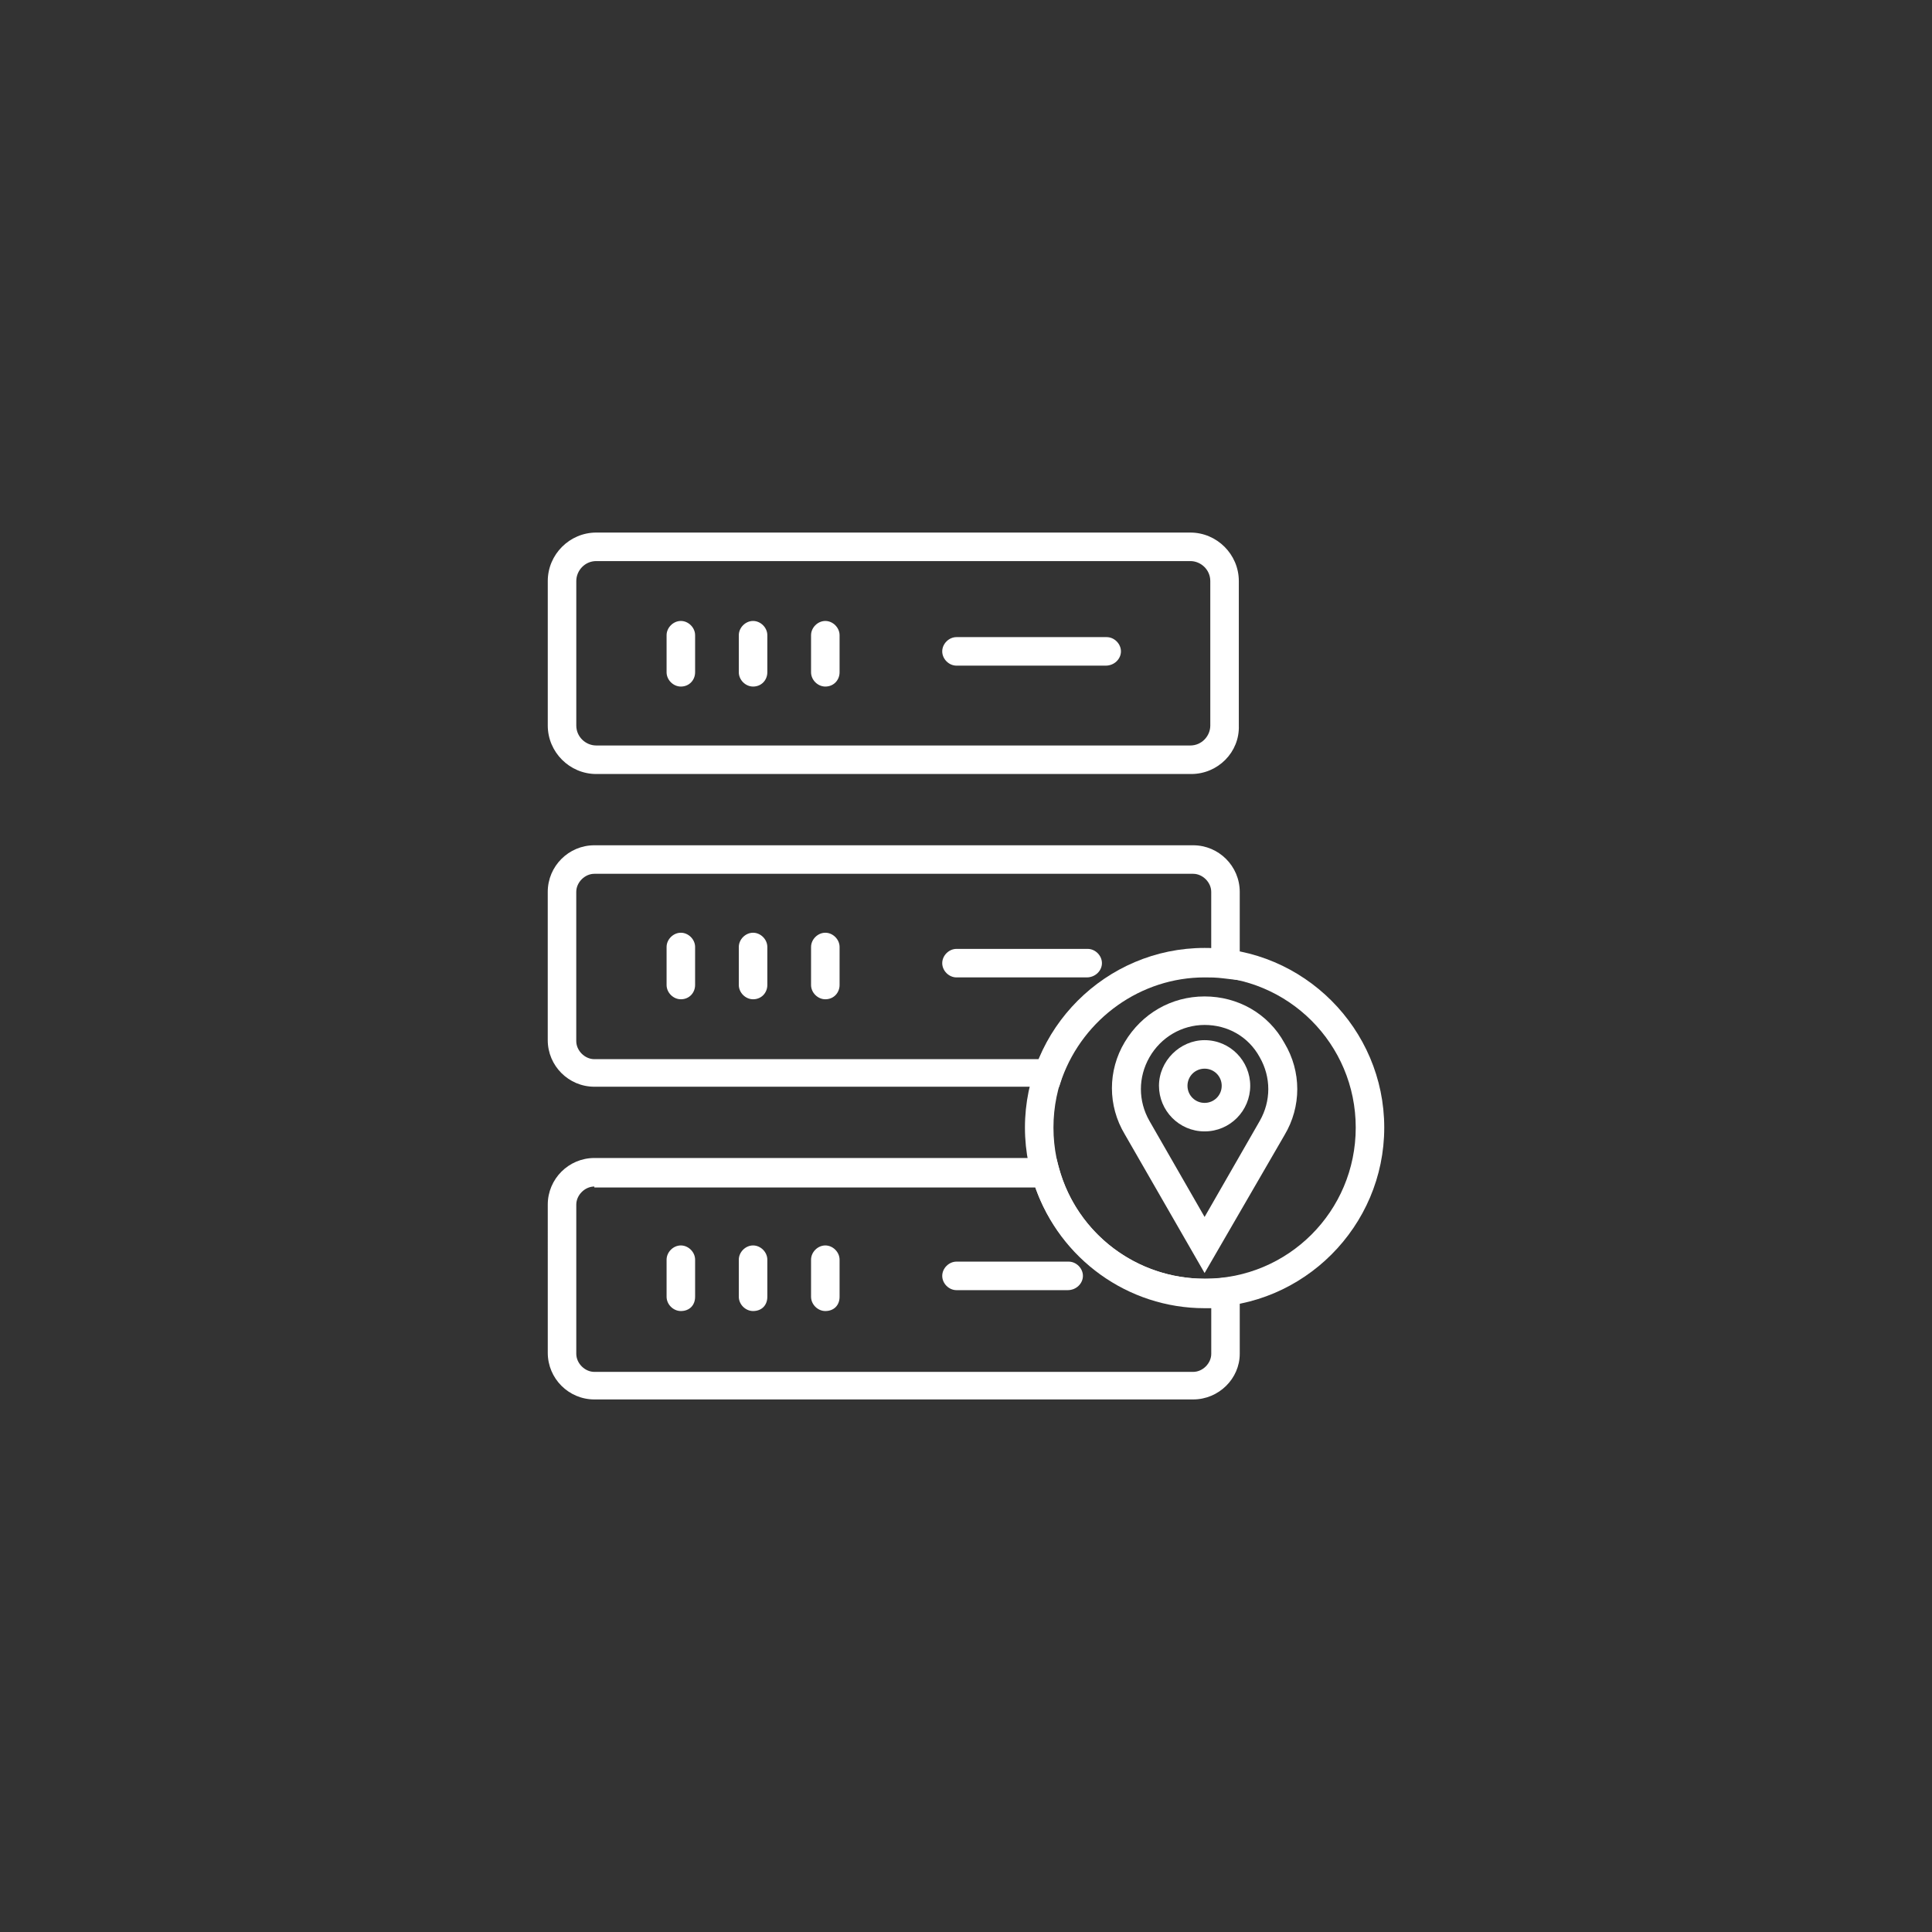 <?xml version="1.0" encoding="UTF-8"?>
<svg width="752pt" height="752pt" version="1.1" viewBox="0 0 752 752" xmlns="http://www.w3.org/2000/svg">
 <rect x="0" y="0" width="752" height="752" fill="#333333" stroke="none"/>
 <g fill="#fff">
  <path d="m468.87 440.38c-9.988 0-17.758-8.141-17.758-17.758 0-9.621 8.141-17.758 17.758-17.758 9.988 0 17.758 8.141 17.758 17.758 0.004 9.617-7.769 17.758-17.758 17.758zm0-24.418c-3.699 0-6.66 2.961-6.66 6.66 0 3.699 2.961 6.66 6.66 6.66 3.699 0 6.66-2.961 6.66-6.66 0-3.703-2.961-6.66-6.66-6.66z"/>
  <path d="m468.87 495.51-31.078-54.02c-6.66-11.098-6.66-24.789 0-35.887 6.66-11.098 18.129-17.758 31.078-17.758 12.949 0 24.789 6.66 31.078 18.129 6.66 11.098 6.66 24.789 0 35.887zm0-96.566c-8.879 0-17.02 4.809-21.461 12.578s-4.441 17.02 0 24.789l21.461 37.367 21.461-37.367c4.441-7.769 4.441-17.02 0-24.789-4.441-8.141-12.582-12.578-21.461-12.578z"/>
  <path d="m468.87 508.82c-38.477 0-69.926-31.449-69.926-69.926 0-38.477 31.449-69.926 69.926-69.926 38.477 0 69.926 31.449 69.926 69.926 0 38.48-31.445 69.926-69.926 69.926zm0-128.75c-32.559 0-58.828 26.27-58.828 58.828 0 32.559 26.27 58.828 58.828 58.828 32.559 0 58.828-26.27 58.828-58.828 0-32.559-26.27-58.828-58.828-58.828z"/>
  <path d="m463.69 301.27h-231.61c-10.359 0-18.871-8.508-18.871-18.871v-56.238c0-10.359 8.508-18.871 18.871-18.871h231.24c10.359 0 18.871 8.508 18.871 18.871v56.238c0.367 10.359-8.145 18.871-18.504 18.871zm-231.61-82.879c-4.441 0-7.769 3.699-7.769 7.769v56.238c0 4.441 3.699 7.769 7.769 7.769h231.24c4.441 0 7.769-3.699 7.769-7.769l-0.004-56.238c0-4.441-3.699-7.769-7.769-7.769z"/>
  <path d="m265.01 267.23c-2.961 0-5.551-2.59-5.551-5.551v-14.43c0-2.961 2.59-5.551 5.551-5.551 2.961 0 5.551 2.59 5.551 5.551v14.43c-0.004 2.961-2.223 5.551-5.551 5.551z"/>
  <path d="m293.12 267.23c-2.961 0-5.551-2.59-5.551-5.551v-14.43c0-2.961 2.59-5.551 5.551-5.551s5.551 2.59 5.551 5.551v14.43c0 2.961-2.223 5.551-5.551 5.551z"/>
  <path d="m321.24 267.23c-2.961 0-5.551-2.59-5.551-5.551v-14.43c0-2.961 2.59-5.551 5.551-5.551 2.961 0 5.551 2.59 5.551 5.551v14.43c0 2.961-2.219 5.551-5.551 5.551z"/>
  <path d="m430.39 259.09h-58.09c-2.961 0-5.551-2.59-5.551-5.551 0-2.961 2.59-5.551 5.551-5.551h58.457c2.961 0 5.551 2.59 5.551 5.551 0 2.961-2.59 5.551-5.918 5.551z"/>
  <path d="m265.01 388.95c-2.961 0-5.551-2.59-5.551-5.551v-14.797c0-2.961 2.59-5.551 5.551-5.551 2.961 0 5.551 2.59 5.551 5.551l-0.004 14.801c0 2.957-2.219 5.547-5.547 5.547z"/>
  <path d="m293.12 388.95c-2.961 0-5.551-2.59-5.551-5.551v-14.797c0-2.961 2.59-5.551 5.551-5.551s5.551 2.59 5.551 5.551v14.801c0 2.957-2.223 5.547-5.551 5.547z"/>
  <path d="m321.24 388.95c-2.961 0-5.551-2.59-5.551-5.551l0.004-14.797c0-2.961 2.59-5.551 5.551-5.551 2.961 0 5.551 2.59 5.551 5.551l-0.004 14.801c0 2.957-2.219 5.547-5.551 5.547z"/>
  <path d="m422.99 380.44h-50.688c-2.961 0-5.551-2.59-5.551-5.551s2.59-5.551 5.551-5.551h51.059c2.961 0 5.551 2.59 5.551 5.551s-2.59 5.551-5.922 5.551z"/>
  <path d="m265.01 510.3c-2.961 0-5.551-2.59-5.551-5.551v-14.43c0-2.961 2.59-5.551 5.551-5.551 2.961 0 5.551 2.59 5.551 5.551v14.43c-0.004 3.332-2.223 5.551-5.551 5.551z"/>
  <path d="m293.12 510.3c-2.961 0-5.551-2.59-5.551-5.551v-14.43c0-2.961 2.59-5.551 5.551-5.551s5.551 2.59 5.551 5.551v14.43c0 3.332-2.223 5.551-5.551 5.551z"/>
  <path d="m321.24 510.3c-2.961 0-5.551-2.59-5.551-5.551v-14.43c0-2.961 2.59-5.551 5.551-5.551 2.961 0 5.551 2.59 5.551 5.551v14.43c0 3.332-2.219 5.551-5.551 5.551z"/>
  <path d="m415.59 502.17h-43.289c-2.961 0-5.551-2.59-5.551-5.551 0-2.961 2.59-5.551 5.551-5.551h43.66c2.961 0 5.551 2.59 5.551 5.551-0.004 2.961-2.594 5.551-5.922 5.551z"/>
  <path d="m464.43 544.71h-233.09c-9.988 0-18.129-8.141-18.129-18.129l-0.004-57.719c0-9.988 8.141-18.129 18.129-18.129h179.81l1.109 4.07c7.031 25.527 30.34 42.918 56.609 42.918 2.219 0 4.441 0 7.398-0.371l6.289-0.738v30.34c0.004 9.617-8.137 17.758-18.125 17.758zm-233.09-82.875c-3.699 0-7.031 3.328-7.031 7.031v58.086c0 3.699 3.328 7.031 7.031 7.031h233.09c3.699 0 7.031-3.328 7.031-7.031v-17.758h-2.59c-29.969 0-56.238-19.238-65.855-46.988l-171.68-0.004z"/>
  <path d="m412.26 422.99h-180.93c-9.988 0-18.129-8.141-18.129-18.129v-57.719c0-9.988 8.141-18.129 18.129-18.129h233.09c9.988 0 18.129 8.141 18.129 18.129v34.41l-6.289-0.738c-2.961-0.371-5.18-0.371-7.398-0.371-24.789 0-46.988 15.91-55.496 39.219zm-180.93-82.875c-3.699 0-7.031 3.328-7.031 7.031v58.086c0 3.699 3.328 7.031 7.031 7.031h173.15c10.73-25.898 36.258-42.918 64.379-42.918h2.59v-22.199c0-3.699-3.328-7.031-7.031-7.031z"/>
 </g>
</svg>
